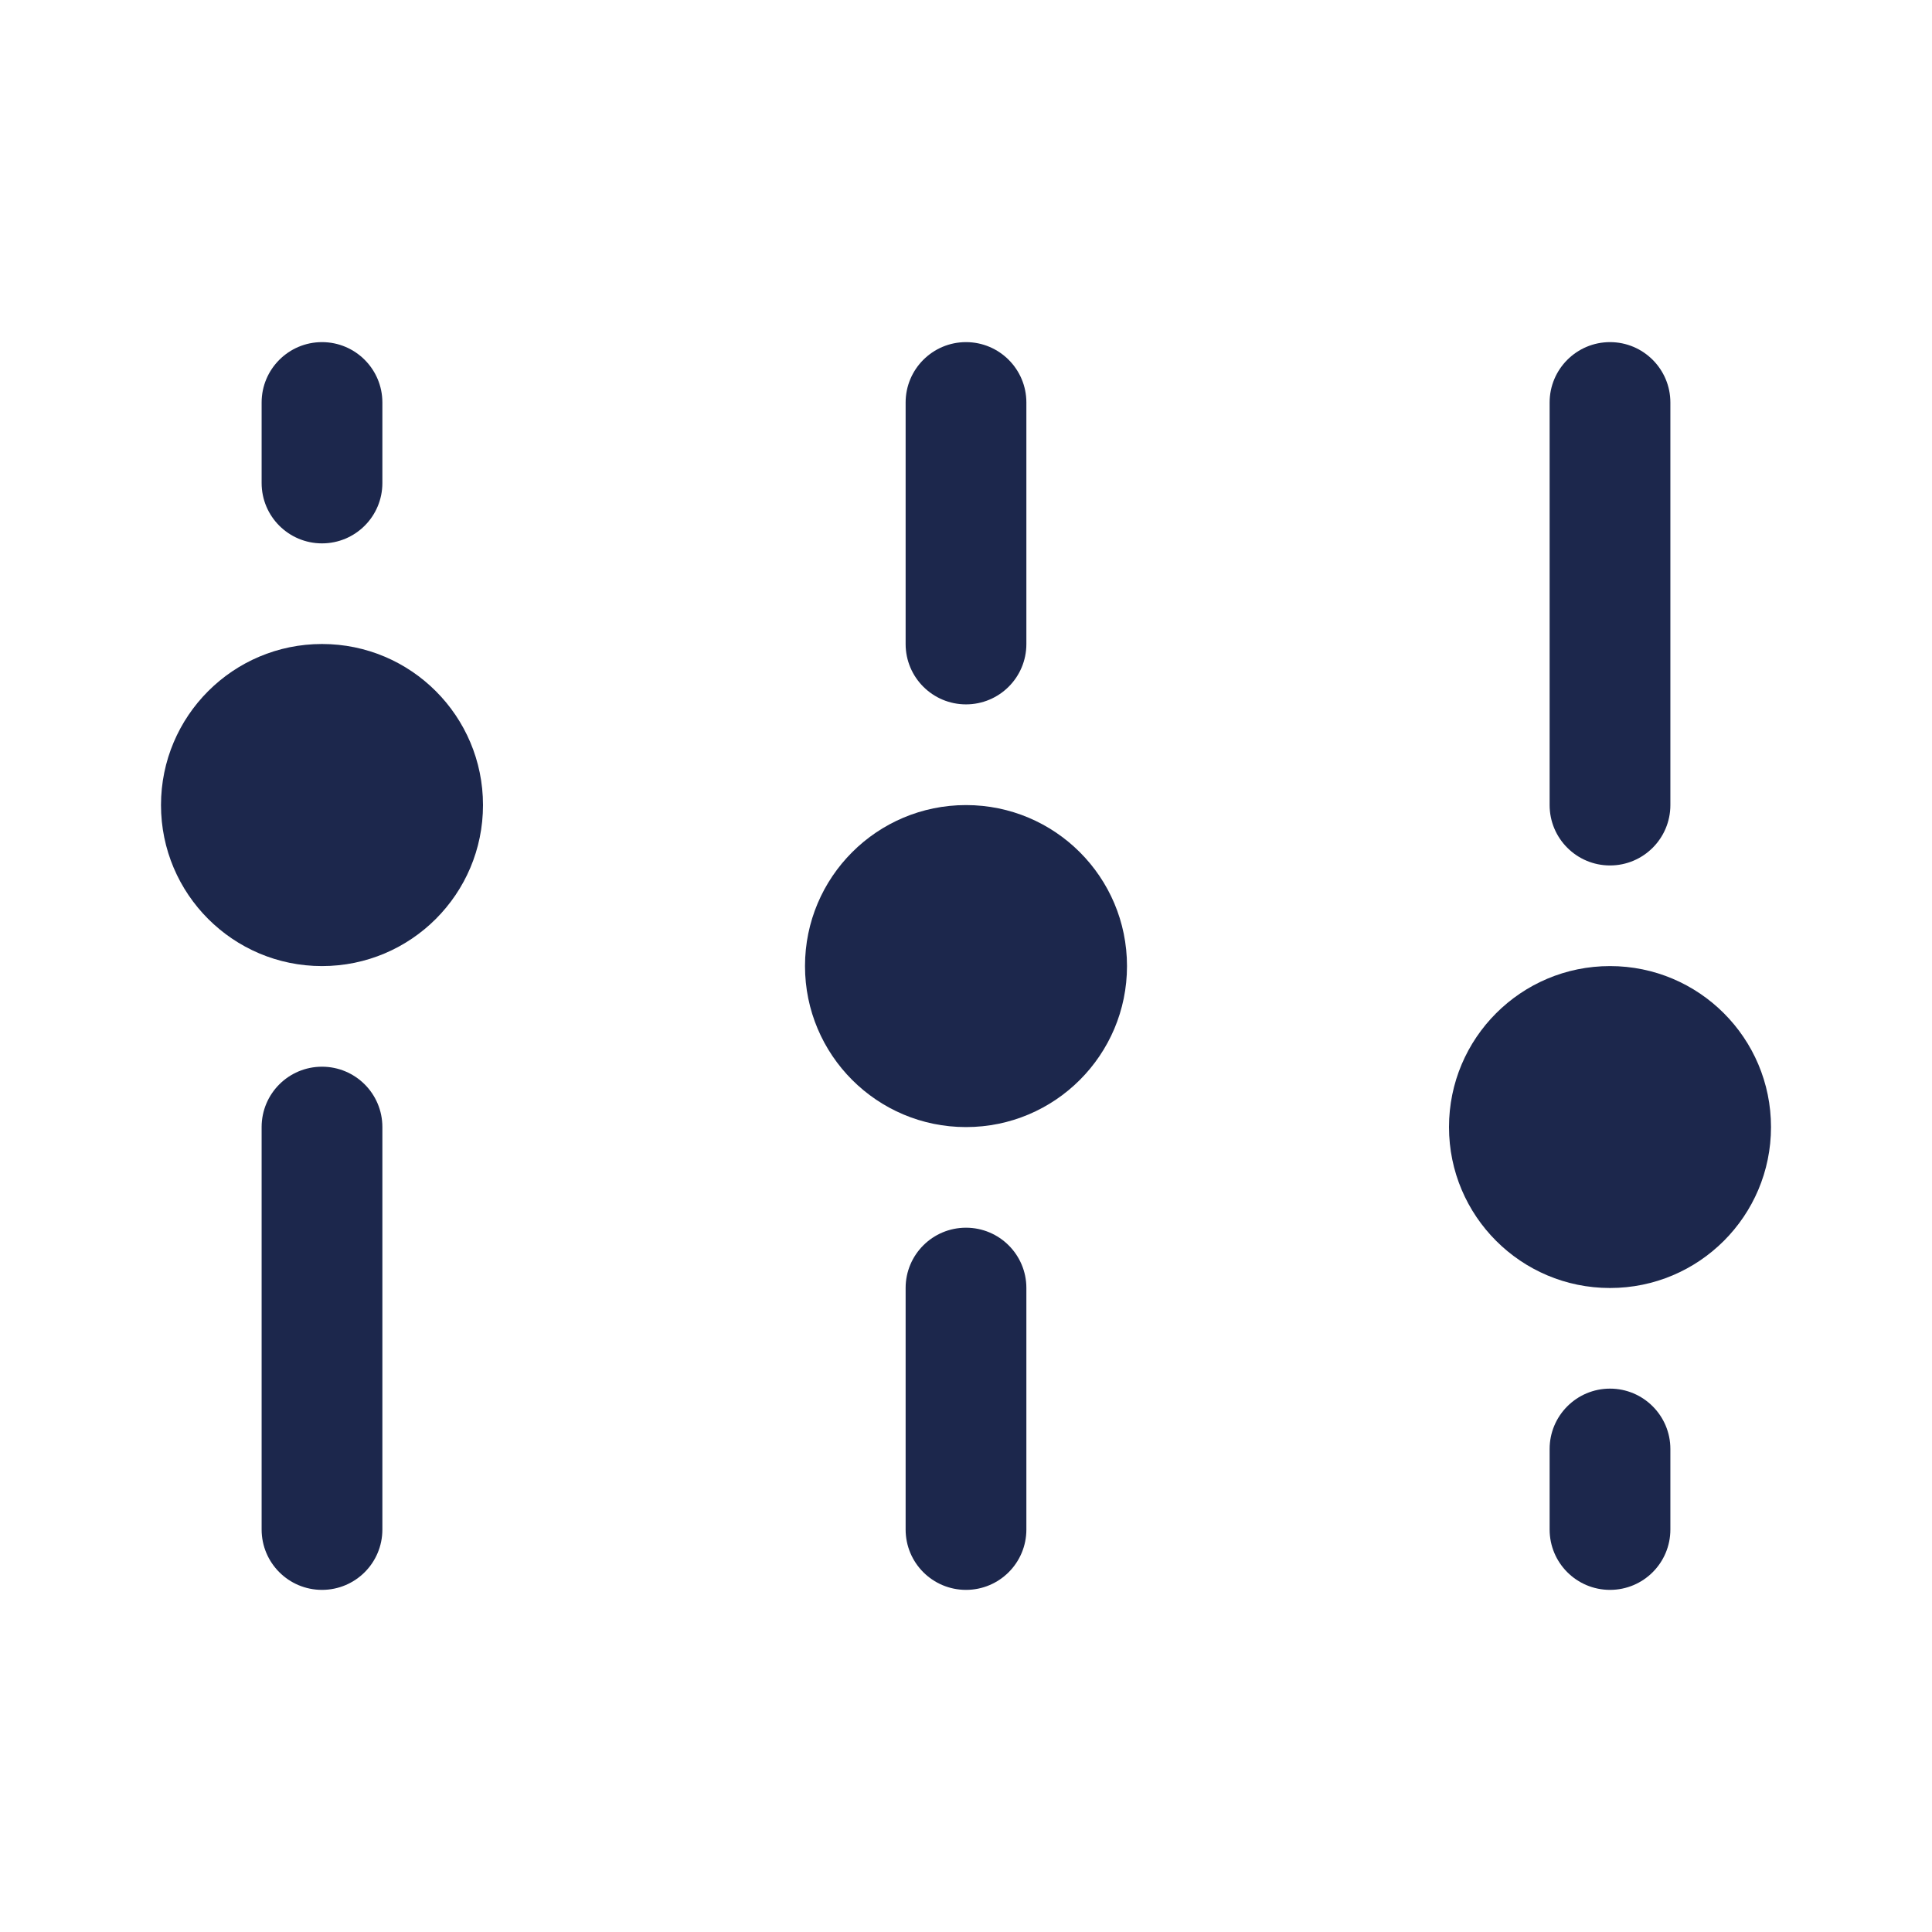 <svg width="24" height="24" viewBox="0 0 24 24" fill="none" xmlns="http://www.w3.org/2000/svg">
<path d="M12 8.75C11.586 8.75 11.25 8.415 11.25 8V5C11.25 4.586 11.586 4.25 12 4.25C12.414 4.25 12.75 4.586 12.75 5V8C12.75 8.415 12.414 8.75 12 8.75Z" fill="#1C274C"/>
<path d="M4 12.001C2.895 12.001 2 11.105 2 10.001C2 8.896 2.895 8 4 8C5.105 8 6 8.896 6 10.001C6 11.105 5.105 12.001 4 12.001Z" fill="#1C274C"/>
<path d="M10 12.001C10 10.896 10.895 10.001 12 10.001C13.105 10.001 14 10.896 14 12.001C14 13.105 13.105 14.001 12 14.001C10.895 14.001 10 13.105 10 12.001Z" fill="#1C274C"/>
<path d="M18 14.001C18 12.896 18.895 12.001 20 12.001C21.105 12.001 22 12.896 22 14.001C22 15.105 21.105 16 20 16C18.895 16 18 15.105 18 14.001Z" fill="#1C274C"/>
<path d="M19.25 10.001C19.25 10.415 19.586 10.751 20 10.751C20.414 10.751 20.75 10.415 20.75 10.001V5C20.75 4.586 20.414 4.25 20 4.25C19.586 4.25 19.25 4.586 19.25 5V10.001Z" fill="#1C274C"/>
<path d="M4 13.251C3.586 13.251 3.25 13.586 3.25 14.001L3.25 19C3.25 19.415 3.586 19.75 4 19.75C4.414 19.75 4.75 19.415 4.75 19L4.75 14.001C4.75 13.586 4.414 13.251 4 13.251Z" fill="#1C274C"/>
<path d="M11.25 19C11.25 19.415 11.586 19.75 12 19.75C12.414 19.75 12.75 19.415 12.75 19V16C12.75 15.586 12.414 15.251 12 15.251C11.586 15.251 11.25 15.586 11.25 16V19Z" fill="#1C274C"/>
<path d="M20 19.75C19.586 19.75 19.25 19.415 19.25 19V18C19.25 17.586 19.586 17.25 20 17.25C20.414 17.25 20.75 17.586 20.75 18V19C20.75 19.415 20.414 19.75 20 19.75Z" fill="#1C274C"/>
<path d="M3.25 5C3.25 4.586 3.586 4.25 4 4.25C4.414 4.25 4.75 4.586 4.75 5V6C4.75 6.415 4.414 6.75 4 6.75C3.586 6.75 3.25 6.415 3.25 6L3.25 5Z" fill="#1C274C"/>
</svg>
